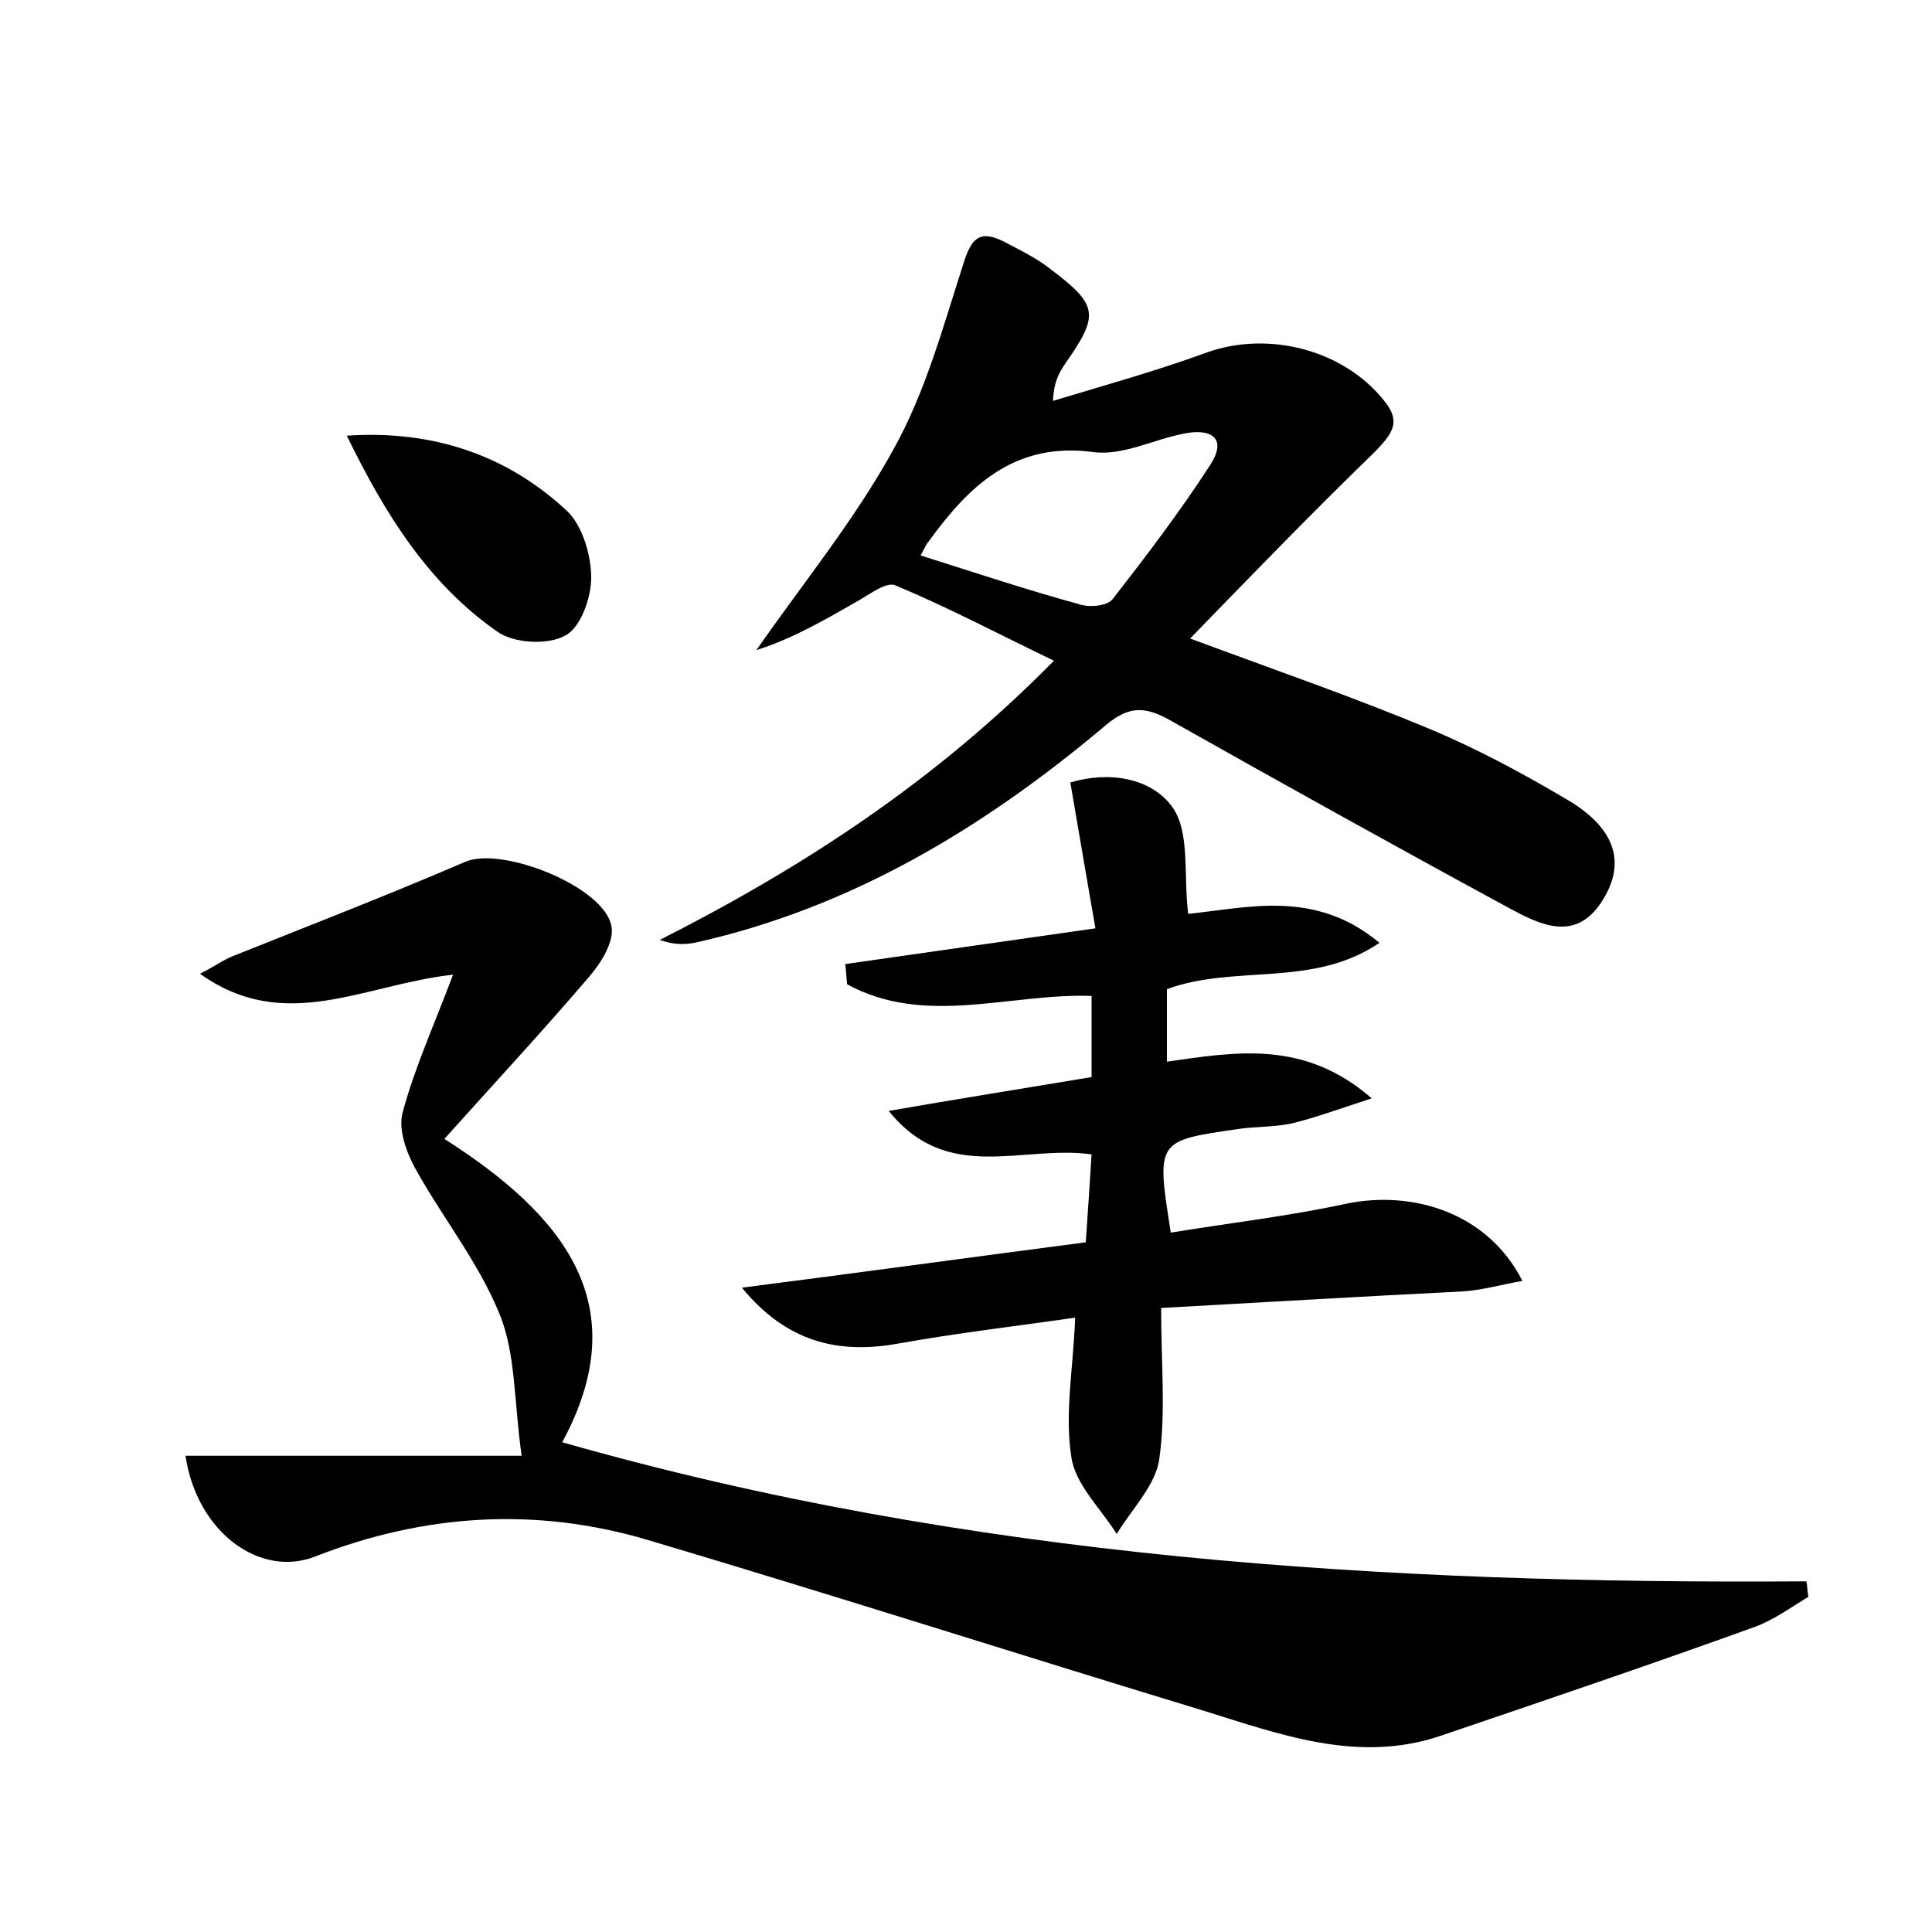 <?xml version="1.0" encoding="utf-8"?>
<!-- Generator: Adobe Illustrator 22.0.0, SVG Export Plug-In . SVG Version: 6.00 Build 0)  -->
<svg version="1.1" id="图层_1" xmlns="http://www.w3.org/2000/svg" xmlns:xlink="http://www.w3.org/1999/xlink" x="0px" y="0px"
	 viewBox="0 0 200 200" style="enable-background:new 0 0 200 200;" xml:space="preserve">
<style type="text/css">
	.st0{fill:#FFFFFF;}
</style>
<g>
	
	<path d="M19.2,150.7c11.3,0,22.3,0,34.8,0c-0.8-5.6-0.6-10.6-2.3-14.7c-2.2-5.4-6-10.1-8.8-15.2c-0.9-1.7-1.7-4-1.2-5.7
		c1.2-4.5,3.2-8.9,5.2-14.2c-9.2,1-17.4,6.2-26.2-0.1c1.6-0.8,2.5-1.5,3.6-1.9c8-3.2,16-6.3,23.9-9.7c3.8-1.6,14.4,2.6,15.1,6.7
		c0.3,1.6-1.1,3.8-2.3,5.2c-4.7,5.5-9.7,10.9-15,16.8c12.4,7.9,19.9,17.2,12.2,31.4c42,12,85.2,14.7,128.8,14.4
		c0.1,0.5,0.1,1.1,0.2,1.6c-1.8,1.1-3.6,2.4-5.5,3.1c-10.8,3.9-21.7,7.6-32.6,11.3c-8.6,2.9-16.7-0.2-24.8-2.7
		c-19.1-5.8-38.1-11.9-57.3-17.6c-11.5-3.4-23-2.7-34.3,1.7C27,163.4,20.4,158.7,19.2,150.7z"/>
	<path d="M123.2,66.1c8.9,3.3,17,6.1,24.9,9.4c5,2.1,9.8,4.7,14.5,7.5c4.7,2.9,5.8,6.5,3.1,10.5c-2.7,4-6.3,2.2-9.3,0.6
		c-11.8-6.4-23.5-12.9-35.2-19.5c-2.8-1.6-4.5-1.5-7,0.7C101.8,85.7,88.1,94,71.9,97.6c-1.1,0.2-2.2,0.2-3.6-0.3
		c14.8-7.5,28.5-16.4,40.8-28.9c-5.6-2.7-10.9-5.5-16.4-7.8c-0.9-0.4-2.5,0.8-3.7,1.5c-3.5,2-6.9,4-10.7,5.2
		c4.8-6.9,10.2-13.5,14.2-20.8c3.3-5.9,5.1-12.6,7.2-19.1c0.8-2.6,1.6-3.7,4.2-2.4c1.7,0.9,3.4,1.7,4.9,2.9c4.9,3.7,5,4.7,1.5,9.7
		c-0.6,0.9-1.2,1.8-1.3,3.9c5.3-1.6,10.7-3.1,15.9-5c6.4-2.3,14.2-0.3,18.4,5c1.8,2.2,0.8,3.4-0.9,5.2
		C136,52.9,129.8,59.3,123.2,66.1z M95.3,57.5c5.7,1.8,11.1,3.6,16.6,5.1c1,0.3,2.8,0.1,3.3-0.6c3.5-4.5,7-9.1,10.1-13.9
		c1.8-2.8,0-3.8-2.8-3.2c-3.1,0.6-6.3,2.3-9.3,1.9c-8.2-1.1-12.9,3.5-17.1,9.3C95.9,56.3,95.8,56.6,95.3,57.5z"/>
	<path d="M120.2,135.4c0,5.8,0.5,10.8-0.2,15.7c-0.4,2.7-2.9,5.2-4.4,7.7c-1.6-2.6-4.3-5.1-4.7-8c-0.7-4.5,0.2-9.1,0.4-14.4
		c-6.2,0.9-12.3,1.6-18.4,2.7c-6.2,1.1-11.5-0.2-16.1-5.8c11.7-1.5,23.4-3.1,35.6-4.7c0.2-2.9,0.4-5.9,0.6-9.1
		c-7.2-1-14.9,3.1-21-4.5c6.9-1.2,13.8-2.3,21-3.5c0-2.7,0-5.4,0-8.4c-8.5-0.3-17.2,3.2-25.3-1.2c-0.1-0.7-0.1-1.4-0.2-2.1
		c8.4-1.2,16.8-2.4,25.9-3.7c-0.9-5.1-1.7-9.9-2.6-15.1c4-1.2,8.4-0.5,10.6,2.6c1.8,2.6,1.1,6.9,1.6,11c6.1-0.6,13.1-2.6,19.8,3
		c-6.9,4.7-15,2.2-22,4.8c0,2.2,0,4.6,0,7.5c7.1-1,14.2-2.3,21.2,3.8c-3.4,1.1-5.8,2-8.3,2.6c-1.9,0.4-3.8,0.3-5.7,0.6
		c-8.3,1.2-8.3,1.2-6.8,10.7c6.1-1,12.2-1.7,18.2-3c6.8-1.4,14.6,0.9,18.2,8c-2.3,0.4-4.3,1-6.4,1.1
		C141.1,134.2,131.1,134.8,120.2,135.4z"/>
	<path d="M35.9,45.1c8.9-0.6,16.6,2,22.8,7.8c1.6,1.5,2.5,4.6,2.5,6.9c0,2.1-1.1,5.2-2.7,6c-1.8,1-5.3,0.8-7-0.4
		C44.3,60.4,39.8,53.1,35.9,45.1z"/>
	
</g>
</svg>
